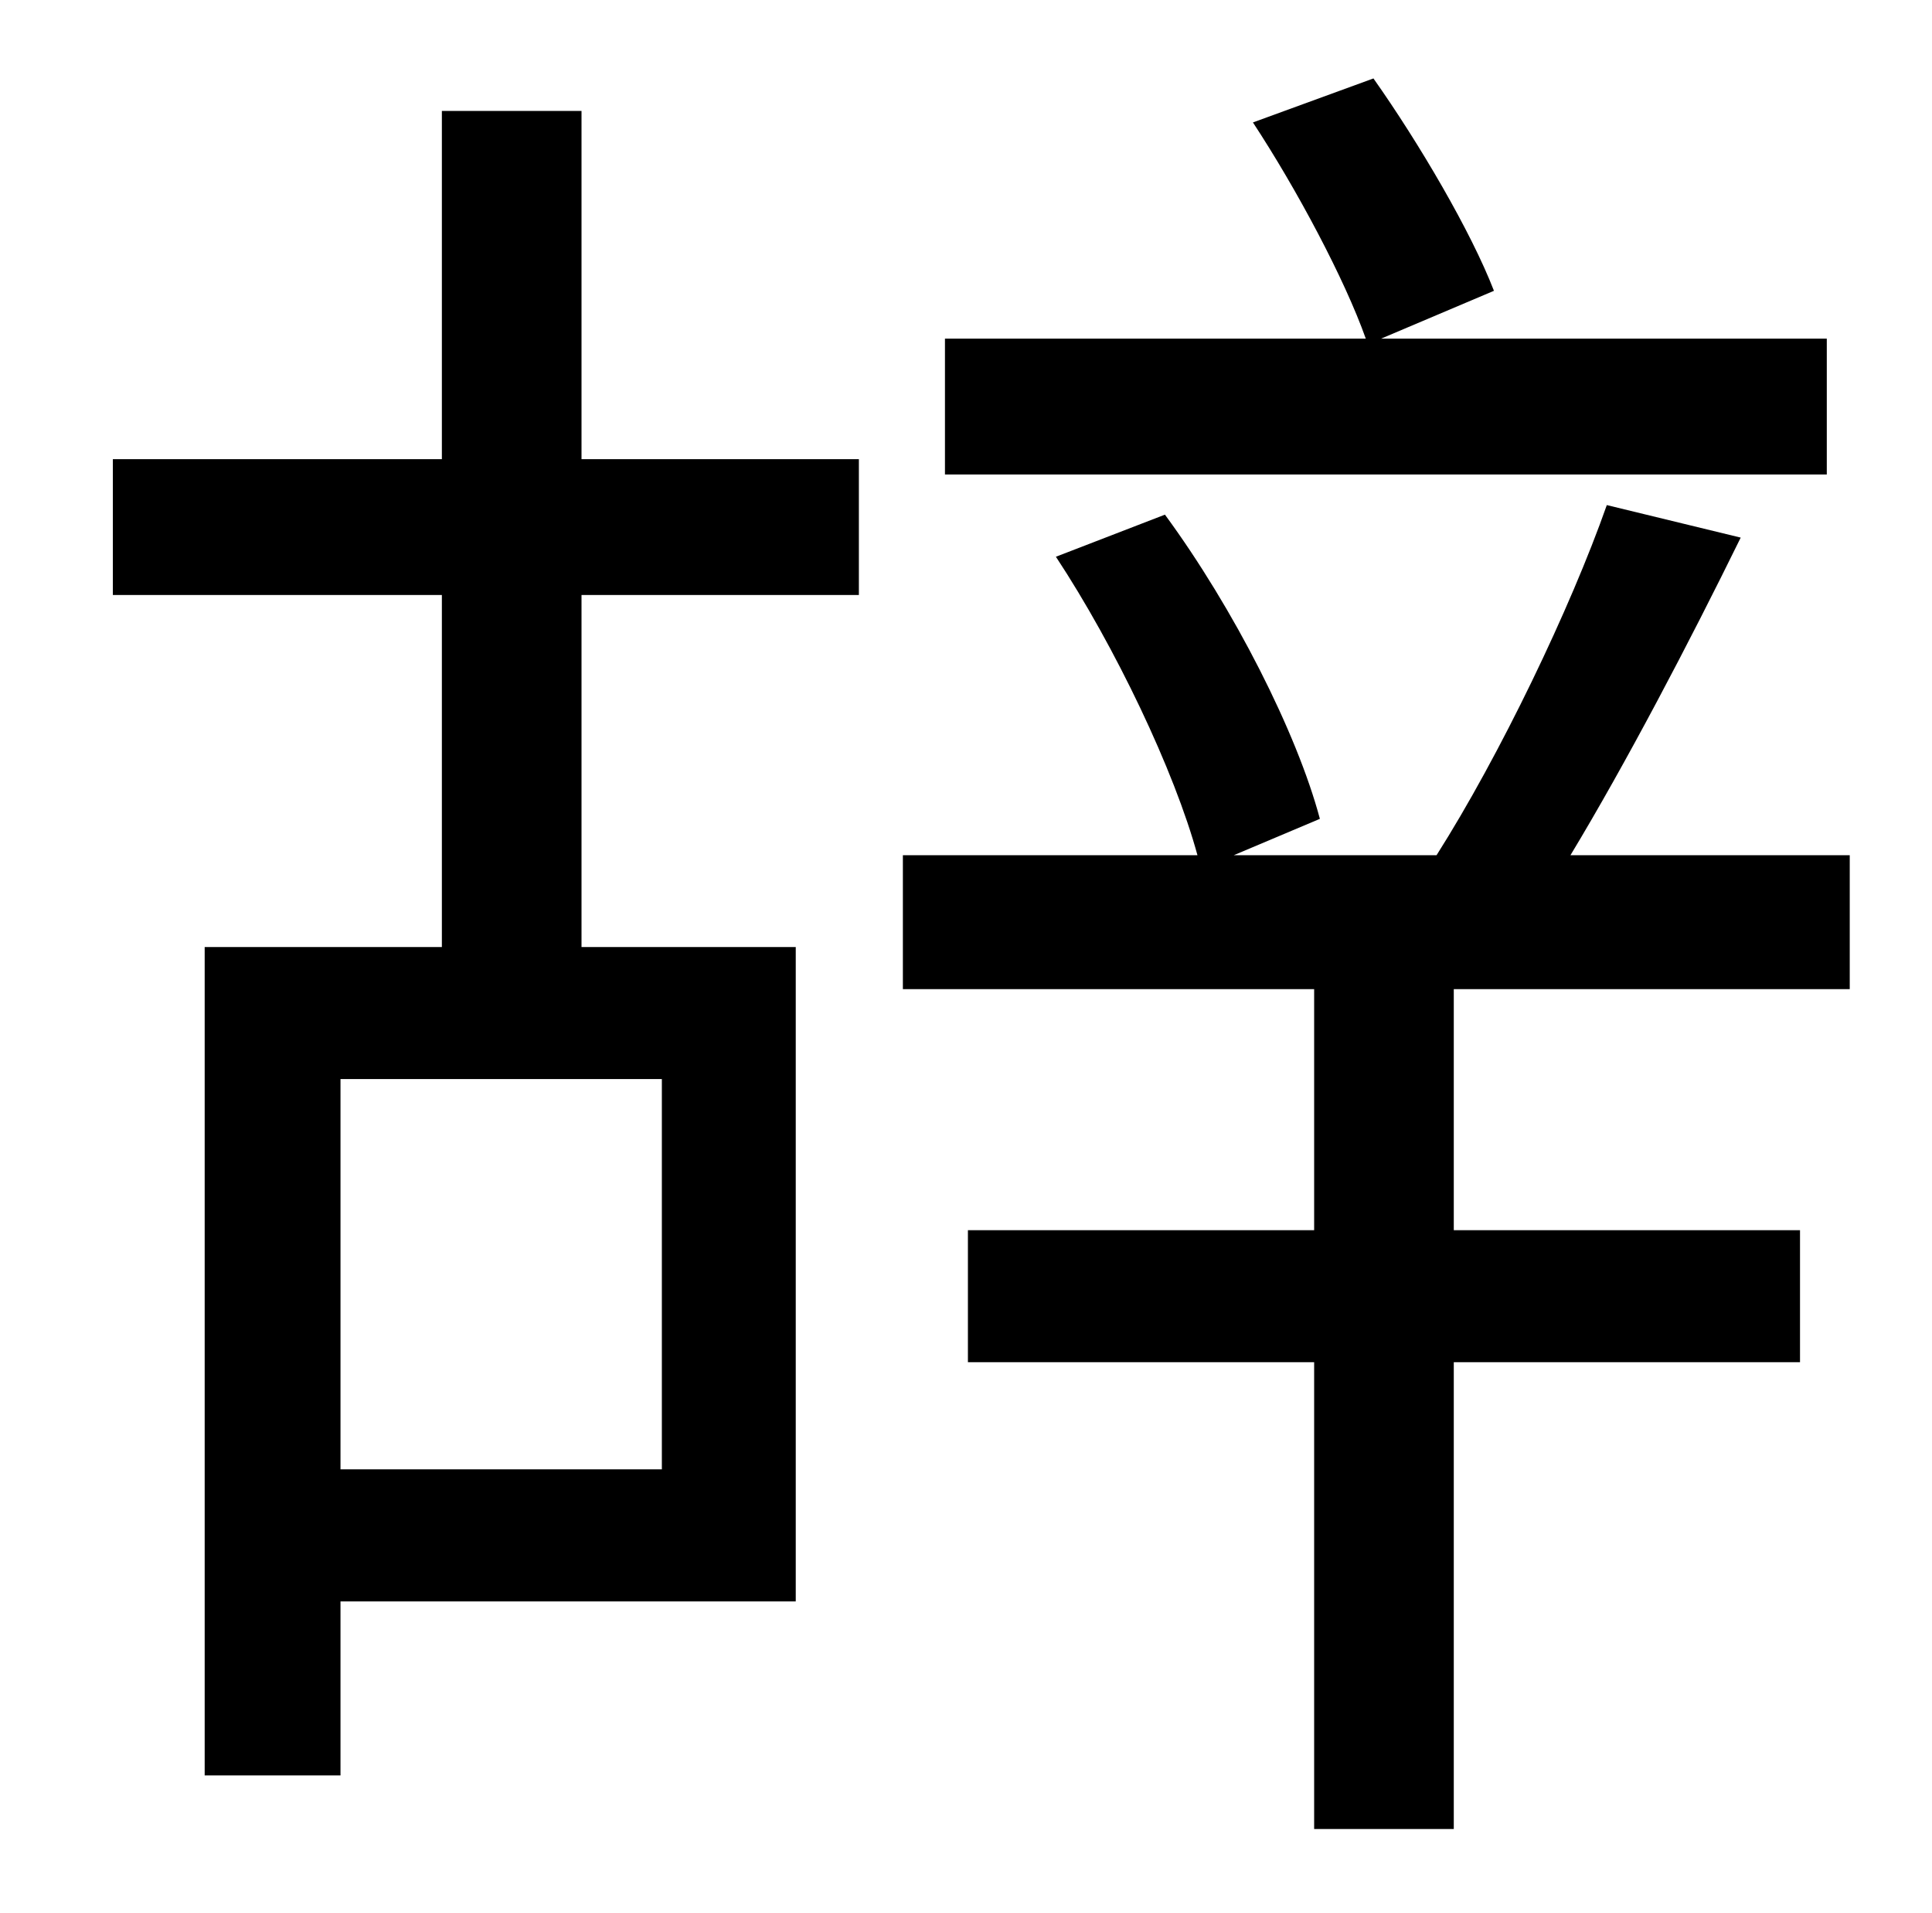 <?xml version="1.0" standalone="no"?>
<!DOCTYPE svg PUBLIC "-//W3C//DTD SVG 1.1//EN" "http://www.w3.org/Graphics/SVG/1.1/DTD/svg11.dtd" >
<svg xmlns="http://www.w3.org/2000/svg" xmlns:xlink="http://www.w3.org/1999/xlink" version="1.1" viewBox="-10 0 1010 1000">
   <path fill="currentColor"
d="M945 177v71h-461v-71h220c-11 -31 -36 -78 -59 -113l63 -23c24 34 51 80 63 111l-59 25h233zM336 768v-204h-168v204h168zM294 58v182h145v71h-145v184h112v342h-238v91h-71v-433h124v-184h-172v-71h172v-182h73zM957 517h-207v126h181v69h-181v244h-73v-244h-181v-69
h181v-126h-215v-70h154c-12 -44 -43 -109 -74 -156l57 -22c36 49 69 114 81 159l-45 19h106c33 -52 70 -129 89 -183l70 17c-27 55 -60 118 -89 166h146v70z" />
</svg>
